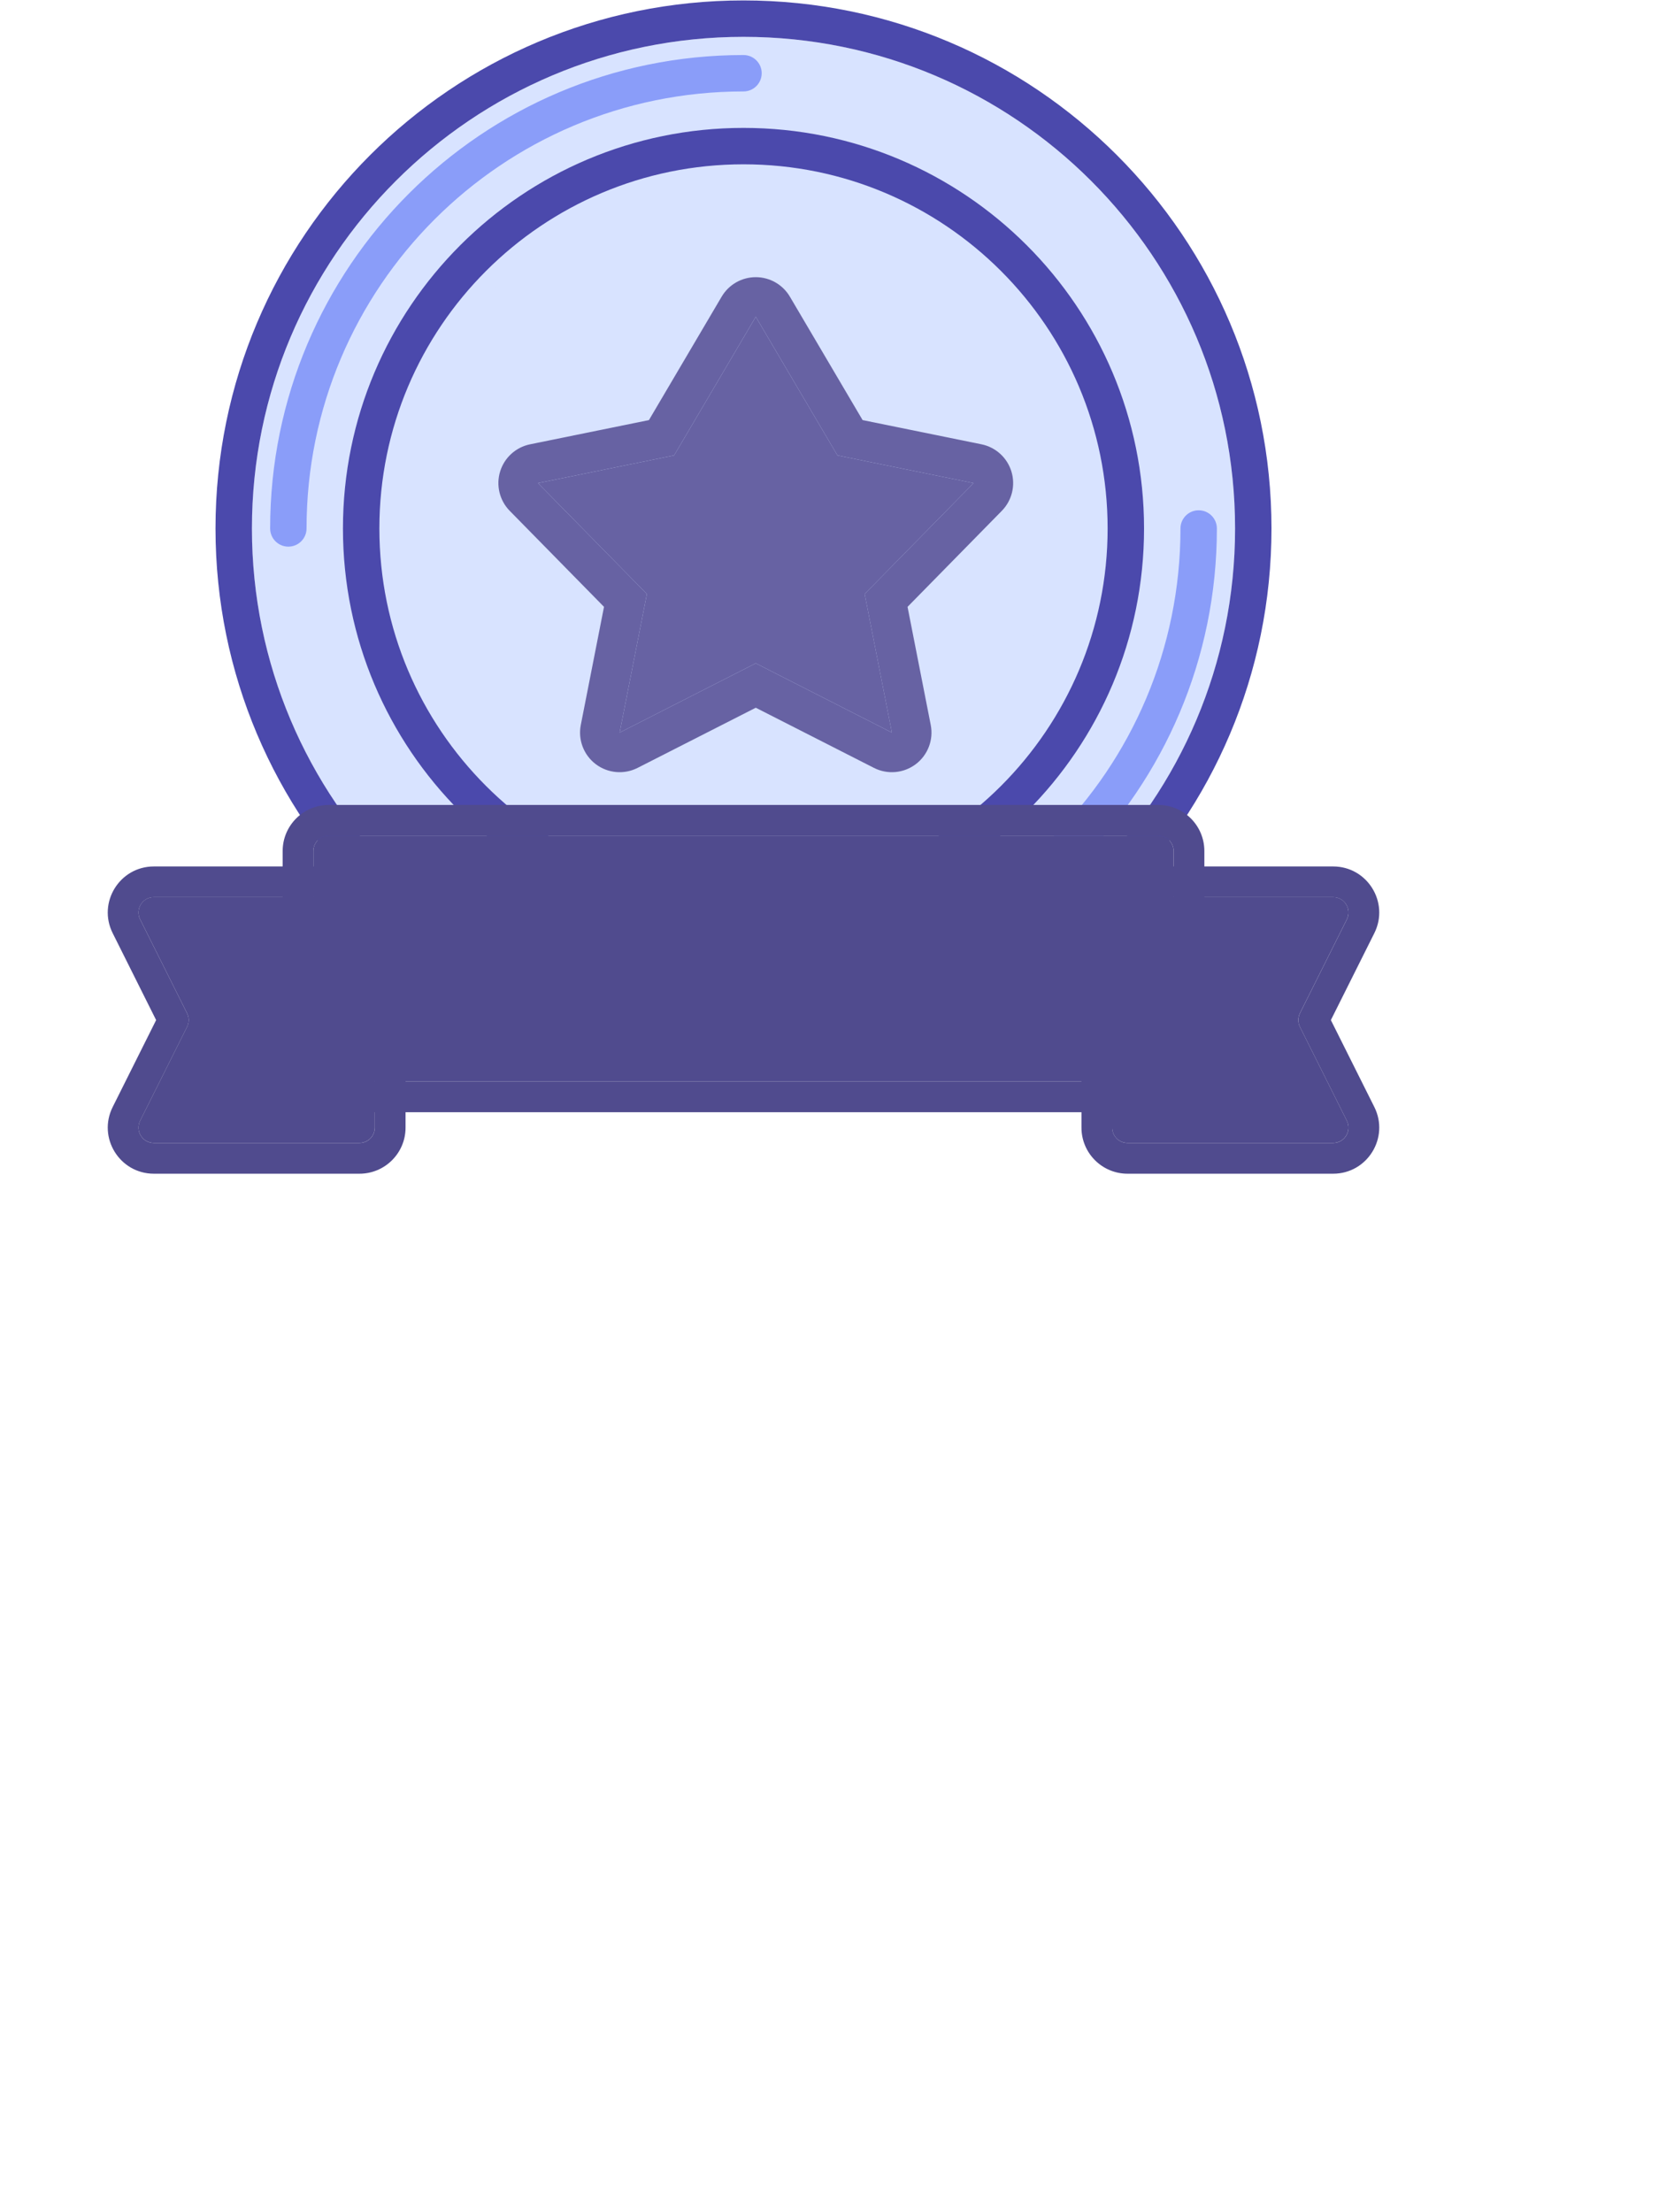 <svg width="30" height="40" viewBox="0 0 80 120" fill="none" xmlns="http://www.w3.org/2000/svg">
<path d="M62.001 28.668C62.001 43.396 50.062 55.335 35.334 55.335C20.605 55.335 8.666 43.396 8.666 28.668C8.666 13.94 20.605 2 35.334 2C50.062 2 62.001 13.94 62.001 28.668Z" fill="#D8E3FF"/>
<path fill-rule="evenodd" clip-rule="evenodd" d="M63.977 28.666C63.977 44.486 51.154 57.309 35.334 57.309C19.515 57.309 6.691 44.486 6.691 28.666C6.691 12.847 19.515 0.023 35.334 0.023C51.154 0.023 63.977 12.847 63.977 28.666ZM35.334 55.334C50.062 55.334 62.002 43.395 62.002 28.666C62.002 13.938 50.062 1.999 35.334 1.999C20.606 1.999 8.667 13.938 8.667 28.666C8.667 43.395 20.606 55.334 35.334 55.334Z" fill="#4B49AC"/>
<path fill-rule="evenodd" clip-rule="evenodd" d="M10.642 29.652C10.097 29.652 9.655 29.21 9.655 28.665C9.655 14.482 21.152 2.985 35.335 2.985C35.88 2.985 36.322 3.427 36.322 3.972C36.322 4.518 35.88 4.96 35.335 4.96C22.243 4.96 11.63 15.573 11.63 28.665C11.63 29.21 11.188 29.652 10.642 29.652Z" fill="#8A9DF9"/>
<path fill-rule="evenodd" clip-rule="evenodd" d="M60.028 27.68C60.573 27.68 61.015 28.122 61.015 28.667C61.015 42.85 49.518 54.347 35.335 54.347C34.79 54.347 34.348 53.905 34.348 53.36C34.348 52.814 34.79 52.372 35.335 52.372C48.427 52.372 59.04 41.759 59.04 28.667C59.04 28.122 59.482 27.68 60.028 27.68Z" fill="#8A9DF9"/>
<path d="M55.088 28.668C55.088 39.578 46.244 48.422 35.334 48.422C24.424 48.422 15.58 39.578 15.58 28.668C15.58 17.758 24.424 8.914 35.334 8.914C46.244 8.914 55.088 17.758 55.088 28.668Z" fill="#D8E3FF"/>
<path fill-rule="evenodd" clip-rule="evenodd" d="M57.064 28.667C57.064 40.667 47.335 50.396 35.335 50.396C23.334 50.396 13.605 40.667 13.605 28.667C13.605 16.666 23.334 6.938 35.335 6.938C47.335 6.938 57.064 16.666 57.064 28.667ZM35.335 48.42C46.244 48.42 55.088 39.576 55.088 28.667C55.088 17.757 46.244 8.913 35.335 8.913C24.425 8.913 15.581 17.757 15.581 28.667C15.581 39.576 24.425 48.42 35.335 48.42Z" fill="#4B49AC"/>
<path fill-rule="evenodd" clip-rule="evenodd" d="M35.334 45.458C44.607 45.458 52.124 37.941 52.124 28.668C52.124 28.122 52.566 27.68 53.112 27.68C53.657 27.68 54.1 28.122 54.1 28.668C54.1 39.032 45.698 47.434 35.334 47.434C34.788 47.434 34.346 46.991 34.346 46.446C34.346 45.9 34.788 45.458 35.334 45.458Z" fill="#D8E3FF"/>
<path fill-rule="evenodd" clip-rule="evenodd" d="M35.334 11.874C26.061 11.874 18.544 19.391 18.544 28.665C18.544 29.21 18.102 29.652 17.556 29.652C17.011 29.652 16.568 29.21 16.568 28.665C16.568 18.3 24.97 9.898 35.334 9.898C35.88 9.898 36.322 10.341 36.322 10.886C36.322 11.432 35.88 11.874 35.334 11.874Z" fill="#D8E3FF"/>
<path d="M5.146 54.958L2.602 49.87C2.325 49.316 2.728 48.664 3.348 48.664L14.5 48.664C14.96 48.664 15.333 49.037 15.333 49.497L15.333 61.164C15.333 61.625 14.96 61.998 14.5 61.998L3.348 61.998C2.728 61.998 2.325 61.346 2.602 60.792L5.146 55.704C5.264 55.469 5.264 55.193 5.146 54.958Z" fill="#504B8E"/>
<path d="M65.521 54.958L68.065 49.87C68.342 49.316 67.939 48.664 67.32 48.664L56.168 48.664C55.708 48.664 55.334 49.037 55.334 49.497L55.334 61.164C55.334 61.625 55.708 61.998 56.168 61.998L67.32 61.998C67.939 61.998 68.342 61.346 68.065 60.792L65.521 55.704C65.404 55.469 65.404 55.193 65.521 54.958Z" fill="#504B8E"/>
<path fill-rule="evenodd" clip-rule="evenodd" d="M3.47 55.334L1.113 50.618C0.281 48.956 1.49 47 3.349 47L14.501 47C15.882 47 17.001 48.119 17.001 49.5L17.001 61.167C17.001 62.548 15.882 63.667 14.501 63.667L3.349 63.667C1.49 63.667 0.281 61.711 1.113 60.049L3.47 55.334ZM3.656 55.705C3.656 55.706 3.657 55.706 3.657 55.706L4.402 55.334L3.657 55.706L3.656 55.705ZM67.199 55.334L69.557 50.618C70.388 48.956 69.179 47 67.321 47L56.169 47C54.788 47 53.669 48.119 53.669 49.5L53.669 61.167C53.669 62.548 54.788 63.667 56.169 63.667L67.321 63.667C69.179 63.667 70.388 61.711 69.557 60.049L67.199 55.334ZM68.066 49.873L65.522 54.961C65.405 55.196 65.405 55.472 65.522 55.706L68.066 60.794C68.343 61.349 67.94 62.001 67.321 62.001L56.169 62.001C55.709 62.001 55.336 61.627 55.336 61.167L55.336 49.5C55.336 49.04 55.709 48.667 56.169 48.667L67.321 48.667C67.94 48.667 68.343 49.319 68.066 49.873ZM2.603 49.873L5.147 54.961C5.265 55.196 5.265 55.472 5.147 55.706L2.603 60.794C2.326 61.349 2.729 62.001 3.349 62.001L14.501 62.001C14.961 62.001 15.334 61.627 15.334 61.167L15.334 49.5C15.334 49.04 14.961 48.667 14.501 48.667L3.349 48.667C2.729 48.667 2.326 49.319 2.603 49.873Z" fill="#504B8E"/>
<path fill-rule="evenodd" clip-rule="evenodd" d="M3.794 49.42C3.947 49.178 4.213 49.031 4.499 49.031H8.041C8.501 49.031 8.875 49.404 8.875 49.865C8.875 50.325 8.501 50.698 8.041 50.698H5.822L7.543 54.297C7.742 54.712 7.566 55.21 7.151 55.408C6.735 55.607 6.238 55.431 6.039 55.016L3.748 50.224C3.624 49.966 3.642 49.662 3.794 49.42Z" fill="#504B8E"/>
<path d="M58.668 57.833L58.668 46.165C58.668 45.705 58.295 45.332 57.835 45.332L12.833 45.332C12.373 45.332 12 45.705 12 46.165L12 57.833C12 58.293 12.373 58.666 12.833 58.666L57.835 58.666C58.295 58.666 58.668 58.293 58.668 57.833Z" fill="#504B8E"/>
<path fill-rule="evenodd" clip-rule="evenodd" d="M60.336 46.164L60.336 57.831C60.336 59.212 59.217 60.331 57.836 60.331L12.834 60.331C11.454 60.331 10.334 59.212 10.334 57.831L10.334 46.164C10.334 44.783 11.454 43.664 12.834 43.664L57.836 43.664C59.217 43.664 60.336 44.783 60.336 46.164ZM58.669 46.164L58.669 57.831C58.669 58.291 58.296 58.665 57.836 58.665L12.834 58.665C12.374 58.665 12.001 58.291 12.001 57.831L12.001 46.164C12.001 45.704 12.374 45.331 12.834 45.331L57.836 45.331C58.296 45.331 58.669 45.704 58.669 46.164Z" fill="#504B8E"/>
<path d="M56.366 52.316C55.894 52.316 55.512 51.942 55.512 51.482C55.512 51.022 55.894 50.648 56.366 50.648C56.838 50.648 57.221 51.022 57.221 51.482C57.221 51.942 56.838 52.316 56.366 52.316Z" fill="#504B8E"/>
<path d="M53.115 51.98C52.528 51.98 52.052 51.516 52.052 50.943C52.052 50.37 52.528 49.906 53.115 49.906C53.702 49.906 54.178 50.37 54.178 50.943C54.178 51.516 53.702 51.98 53.115 51.98Z" fill="#504B8E"/>
<path d="M54.564 54.353C54.271 54.353 54.033 54.121 54.033 53.835C54.033 53.548 54.271 53.316 54.564 53.316C54.858 53.316 55.096 53.548 55.096 53.835C55.096 54.121 54.858 54.353 54.564 54.353Z" fill="#504B8E"/>
<path d="M53.646 48.869C53.353 48.869 53.115 48.637 53.115 48.35C53.115 48.064 53.353 47.832 53.646 47.832C53.94 47.832 54.178 48.064 54.178 48.35C54.178 48.637 53.94 48.869 53.646 48.869Z" fill="#504B8E"/>
<path d="M50.855 53.834C50.562 53.834 50.324 53.602 50.324 53.315C50.324 53.029 50.562 52.797 50.855 52.797C51.149 52.797 51.387 53.029 51.387 53.315C51.387 53.602 51.149 53.834 50.855 53.834Z" fill="#504B8E"/>
<path d="M50.322 51.166C50.029 51.166 49.791 50.934 49.791 50.647C49.791 50.361 50.029 50.129 50.322 50.129C50.616 50.129 50.853 50.361 50.853 50.647C50.853 50.934 50.616 51.166 50.322 51.166Z" fill="#504B8E"/>
<path d="M46.699 57.181C46.406 57.181 46.168 56.949 46.168 56.663C46.168 56.377 46.406 56.145 46.699 56.145C46.992 56.145 47.23 56.377 47.23 56.663C47.23 56.949 46.992 57.181 46.699 57.181Z" fill="#504B8E"/>
<path d="M57.273 55.201C56.98 55.201 56.742 54.969 56.742 54.682C56.742 54.396 56.98 54.164 57.273 54.164C57.567 54.164 57.805 54.396 57.805 54.682C57.805 54.969 57.567 55.201 57.273 55.201Z" fill="#504B8E"/>
<path d="M52.25 56.336C51.773 56.336 51.386 55.958 51.386 55.492C51.386 55.026 51.773 54.648 52.25 54.648C52.728 54.648 53.115 55.026 53.115 55.492C53.115 55.958 52.728 56.336 52.25 56.336Z" fill="#504B8E"/>
<path d="M55.959 57.18C55.482 57.18 55.094 56.802 55.094 56.336C55.094 55.87 55.482 55.492 55.959 55.492C56.437 55.492 56.824 55.87 56.824 56.336C56.824 56.802 56.437 57.18 55.959 57.18Z" fill="#504B8E"/>
<path d="M48.395 55.523C47.917 55.523 47.53 55.146 47.53 54.68C47.53 54.214 47.917 53.836 48.395 53.836C48.873 53.836 49.26 54.214 49.26 54.68C49.26 55.146 48.873 55.523 48.395 55.523Z" fill="#504B8E"/>
<path d="M49.791 57.435C49.497 57.435 49.259 57.203 49.259 56.917C49.259 56.631 49.497 56.398 49.791 56.398C50.084 56.398 50.322 56.631 50.322 56.917C50.322 57.203 50.084 57.435 49.791 57.435Z" fill="#504B8E"/>
<path fill-rule="evenodd" clip-rule="evenodd" d="M12.521 46.529C12.521 46.068 12.895 45.695 13.355 45.695H44.606C45.066 45.695 45.439 46.068 45.439 46.529C45.439 46.989 45.066 47.362 44.606 47.362H14.188V53.196C14.188 53.656 13.815 54.029 13.355 54.029C12.895 54.029 12.521 53.656 12.521 53.196V46.529Z" fill="#504B8E"/>
<path d="M37.471 35.829H34.439V24.143L30.82 25.266V22.801L37.145 20.535H37.471V35.829Z" fill="#D8E3FF"/>
<path fill-rule="evenodd" clip-rule="evenodd" d="M39.26 35.83C39.26 36.819 38.458 37.62 37.47 37.62H34.438C33.45 37.62 32.648 36.819 32.648 35.83V26.574L31.35 26.977C30.806 27.145 30.215 27.046 29.758 26.708C29.3 26.371 29.029 25.836 29.029 25.267V22.802C29.029 22.046 29.504 21.372 30.216 21.117L36.541 18.851C36.735 18.782 36.939 18.746 37.145 18.746H37.47C38.458 18.746 39.26 19.548 39.26 20.536V35.83ZM34.438 24.145V35.83H37.47V20.536H37.145L30.82 22.802V25.267L34.438 24.145Z" fill="#D8E3FF"/>
<path d="M24.186 26.206L31.57 24.702L33.785 20.943L36 17.184L40.431 24.702L47.815 26.206L41.908 32.221L43.385 39.739L36 35.98L28.616 39.739L30.093 32.221L24.186 26.206Z" fill="#6762A3"/>
<path fill-rule="evenodd" clip-rule="evenodd" d="M31.57 24.702L36 17.183L40.431 24.702L47.815 26.206L41.907 32.22L43.384 39.739L36 35.98L28.616 39.739L30.093 32.22L24.185 26.206L31.57 24.702ZM27.767 32.918L22.653 27.711C22.101 27.149 21.901 26.33 22.131 25.577C22.361 24.824 22.985 24.258 23.757 24.101L30.204 22.788L34.149 16.093C34.536 15.437 35.239 15.035 36 15.035C36.761 15.035 37.465 15.437 37.851 16.093L41.796 22.788L48.244 24.101C49.015 24.258 49.639 24.824 49.869 25.577C50.099 26.33 49.899 27.149 49.347 27.711L44.234 32.918L45.492 39.325C45.651 40.131 45.335 40.958 44.679 41.453C44.023 41.948 43.142 42.026 42.41 41.653L36 38.39L29.59 41.653C28.858 42.026 27.977 41.948 27.321 41.453C26.665 40.958 26.35 40.131 26.508 39.325L27.767 32.918Z" fill="#6762A3"/>
</svg>
